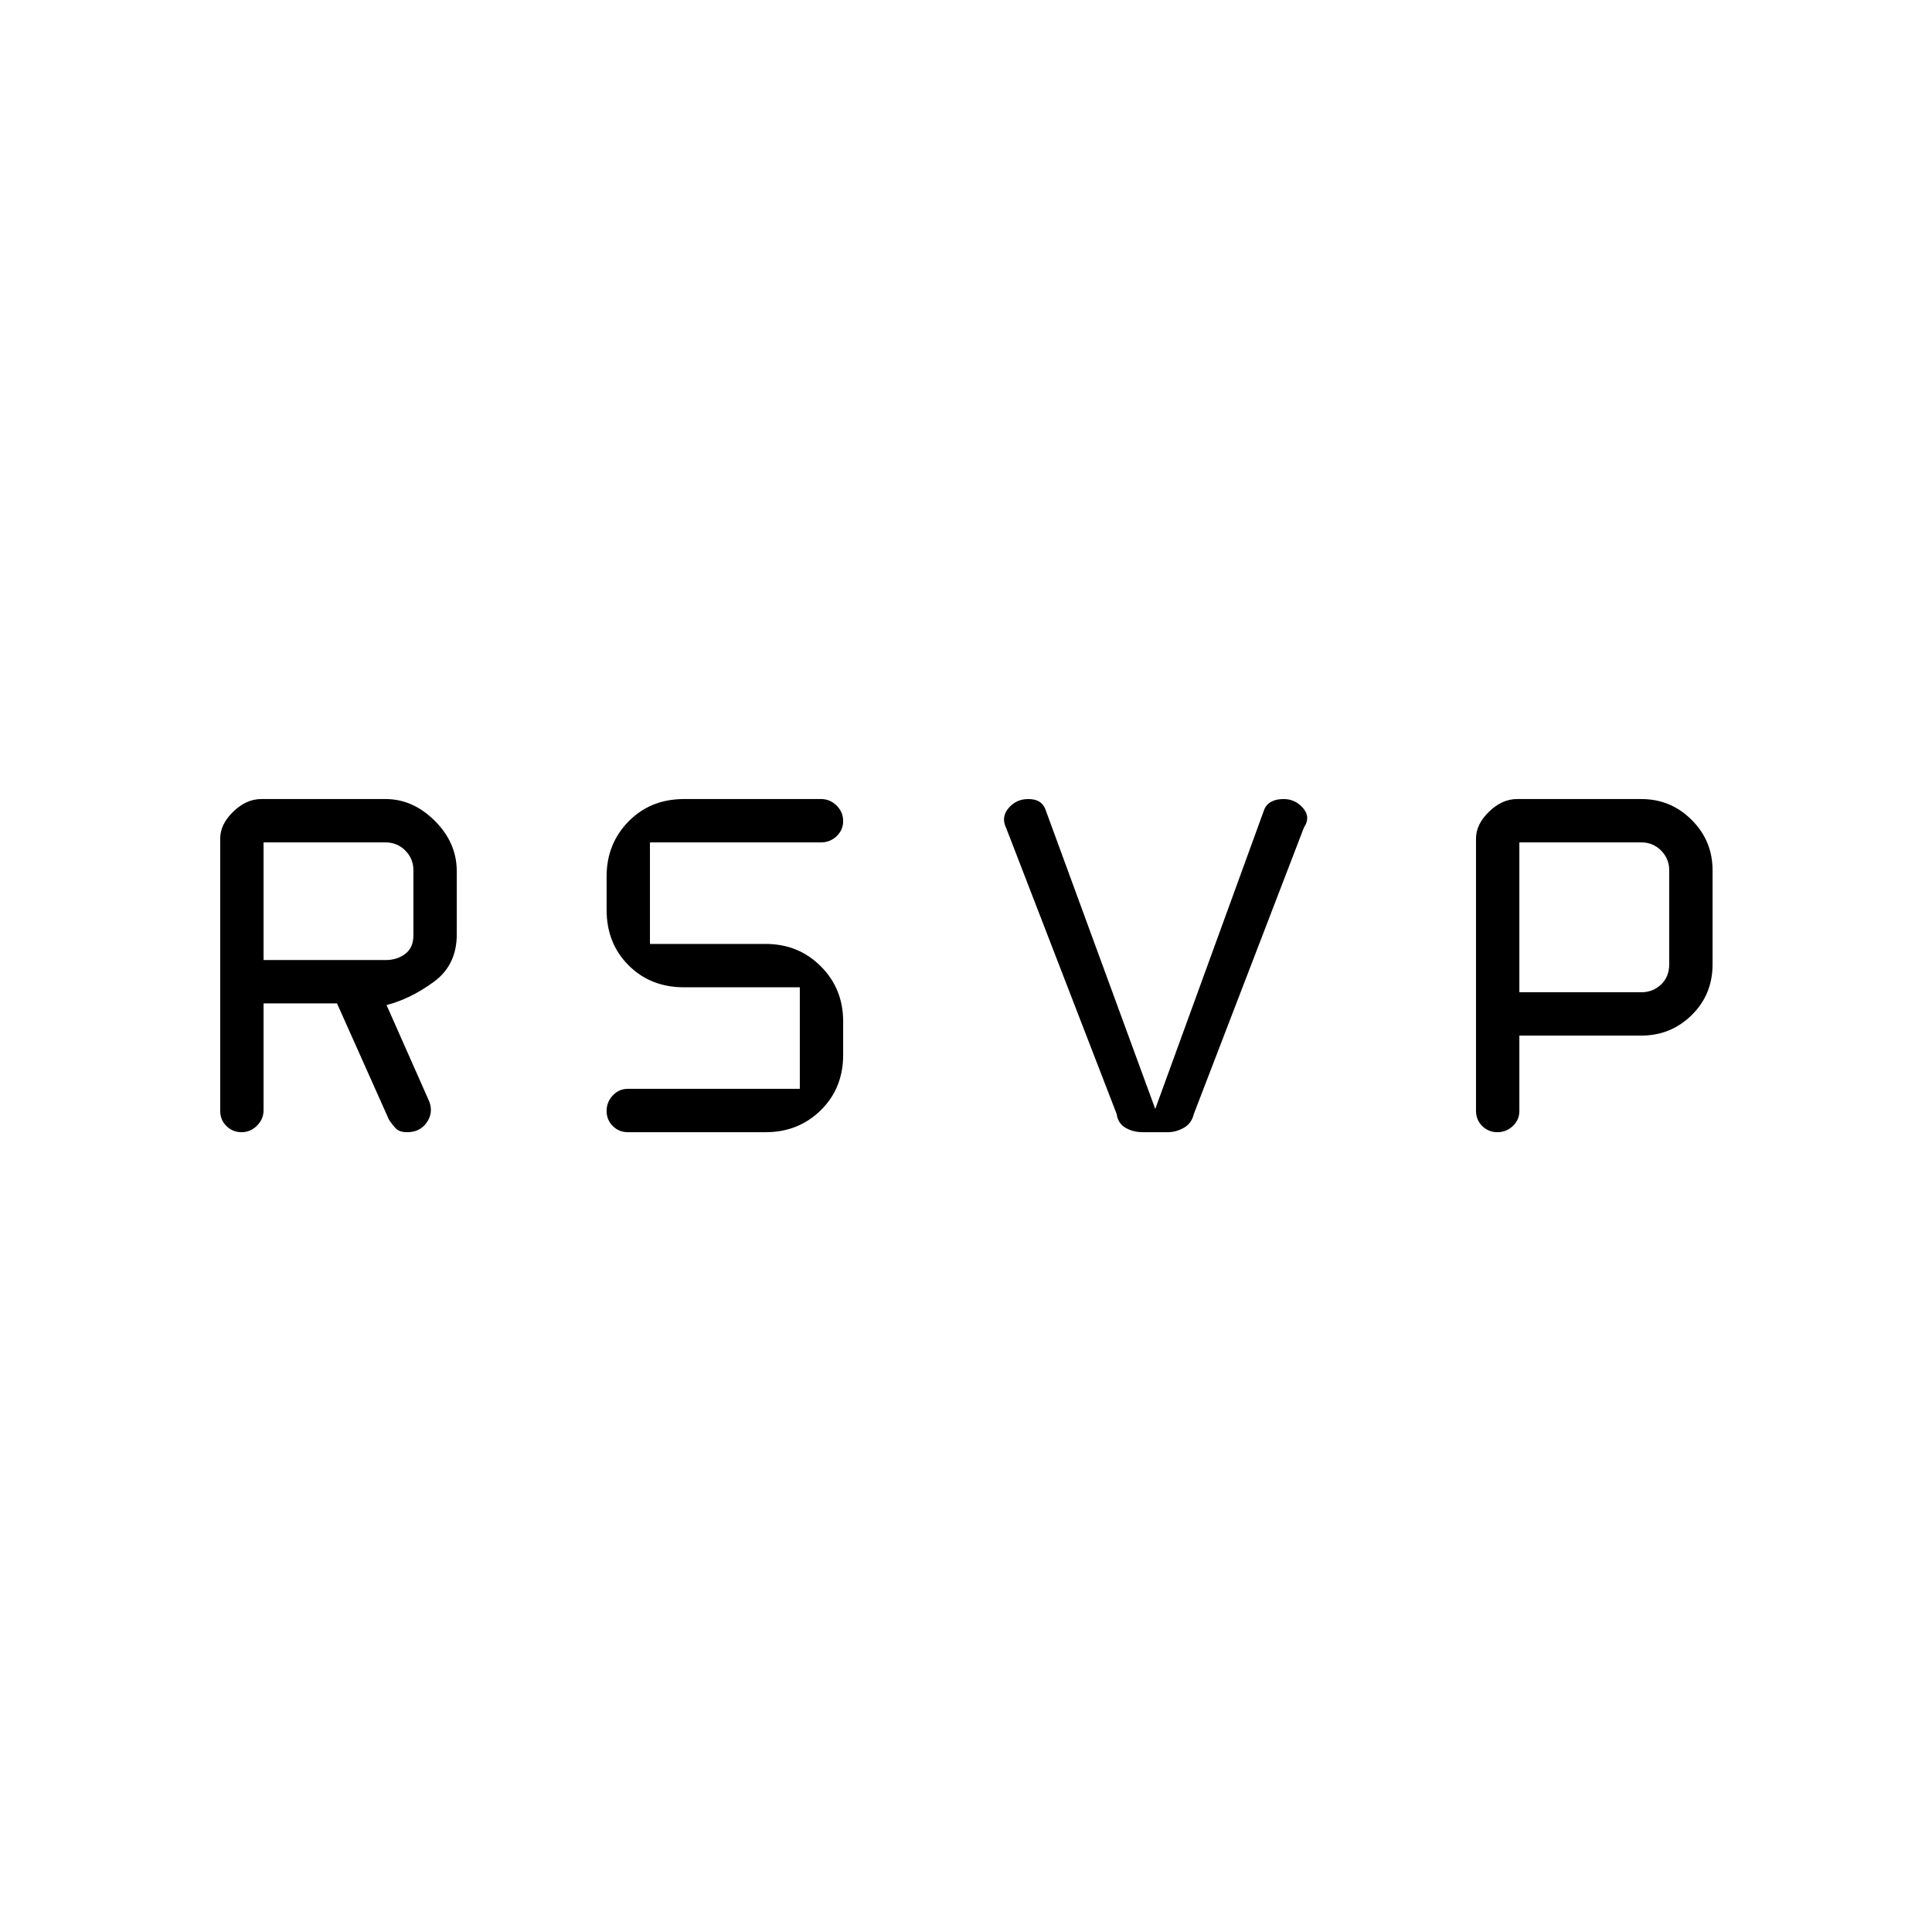 <svg xmlns="http://www.w3.org/2000/svg" height="20" viewBox="0 -960 960 960" width="20"><path d="M109.42-408v-135.35q0-7.05 6.47-13.33 6.48-6.28 13.92-6.28h61.77q13.64 0 24.51 10.87 10.87 10.87 10.87 24.98v31.46q0 15.19-11.44 23.56-11.44 8.36-23.44 11.51l21.27 48.03q2.03 5.59-1.34 10.36-3.38 4.77-9.66 4.77-3.73 0-5.48-1.71-1.75-1.72-3.6-4.52l-25.81-57.77h-36.5v53.1q0 4.37-3.24 7.63-3.25 3.27-7.68 3.27-4.44 0-7.53-3.07-3.09-3.06-3.09-7.51Zm288-10.96v-50.46h-57.54q-16.62 0-27.54-10.92-10.92-10.92-10.92-27.54v-16.62q0-16.24 10.92-27.35 10.92-11.11 27.54-11.11H408q4.45 0 7.71 3.24 3.25 3.25 3.25 7.68 0 4.44-3.25 7.53-3.26 3.09-7.71 3.09h-85.04v50.46h57.54q16.24 0 27.35 11.11 11.11 11.11 11.11 27.35v16.62q0 16.62-11.11 27.54-11.11 10.92-27.35 10.92H312q-4.45 0-7.51-3.06-3.07-3.05-3.07-7.48 0-4.44 3.07-7.72 3.06-3.28 7.51-3.28h85.42Zm176.62 10 54.27-149.08q1.09-2.42 3.52-3.67 2.43-1.25 6.02-1.25 5.77 0 9.65 4.52 3.88 4.52.42 9.63l-54.73 142.39q-1.06 4.57-4.91 6.79-3.84 2.21-7.98 2.21h-12.49q-4.81 0-8.57-2.21-3.75-2.22-4.36-6.79l-54.9-142.1q-2.67-5.4 1.15-9.92t9.8-4.52q3.38 0 5.43 1.25 2.04 1.25 3.02 3.67l54.66 149.08Zm159.38.96v-135.35q0-7.05 6.47-13.33 6.48-6.28 13.92-6.28h61.77q14.64 0 25.01 10.37 10.37 10.37 10.37 25.01v46.77q0 15.03-10.37 25.21-10.37 10.18-25.01 10.18h-60.62V-408q0 4.45-3.24 7.51-3.25 3.07-7.68 3.07-4.44 0-7.53-3.07-3.09-3.06-3.09-7.51Zm-602.46-74.96h60.62q5.77 0 9.8-3.08 4.04-3.08 4.04-9.23v-32.31q0-5.77-4.04-9.8-4.03-4.04-9.8-4.04h-60.62v58.46Zm624 16h60.62q5.77 0 9.8-3.85 4.04-3.84 4.04-10v-46.77q0-5.77-4.04-9.8-4.03-4.04-9.8-4.04h-60.62v74.46Z"/></svg>